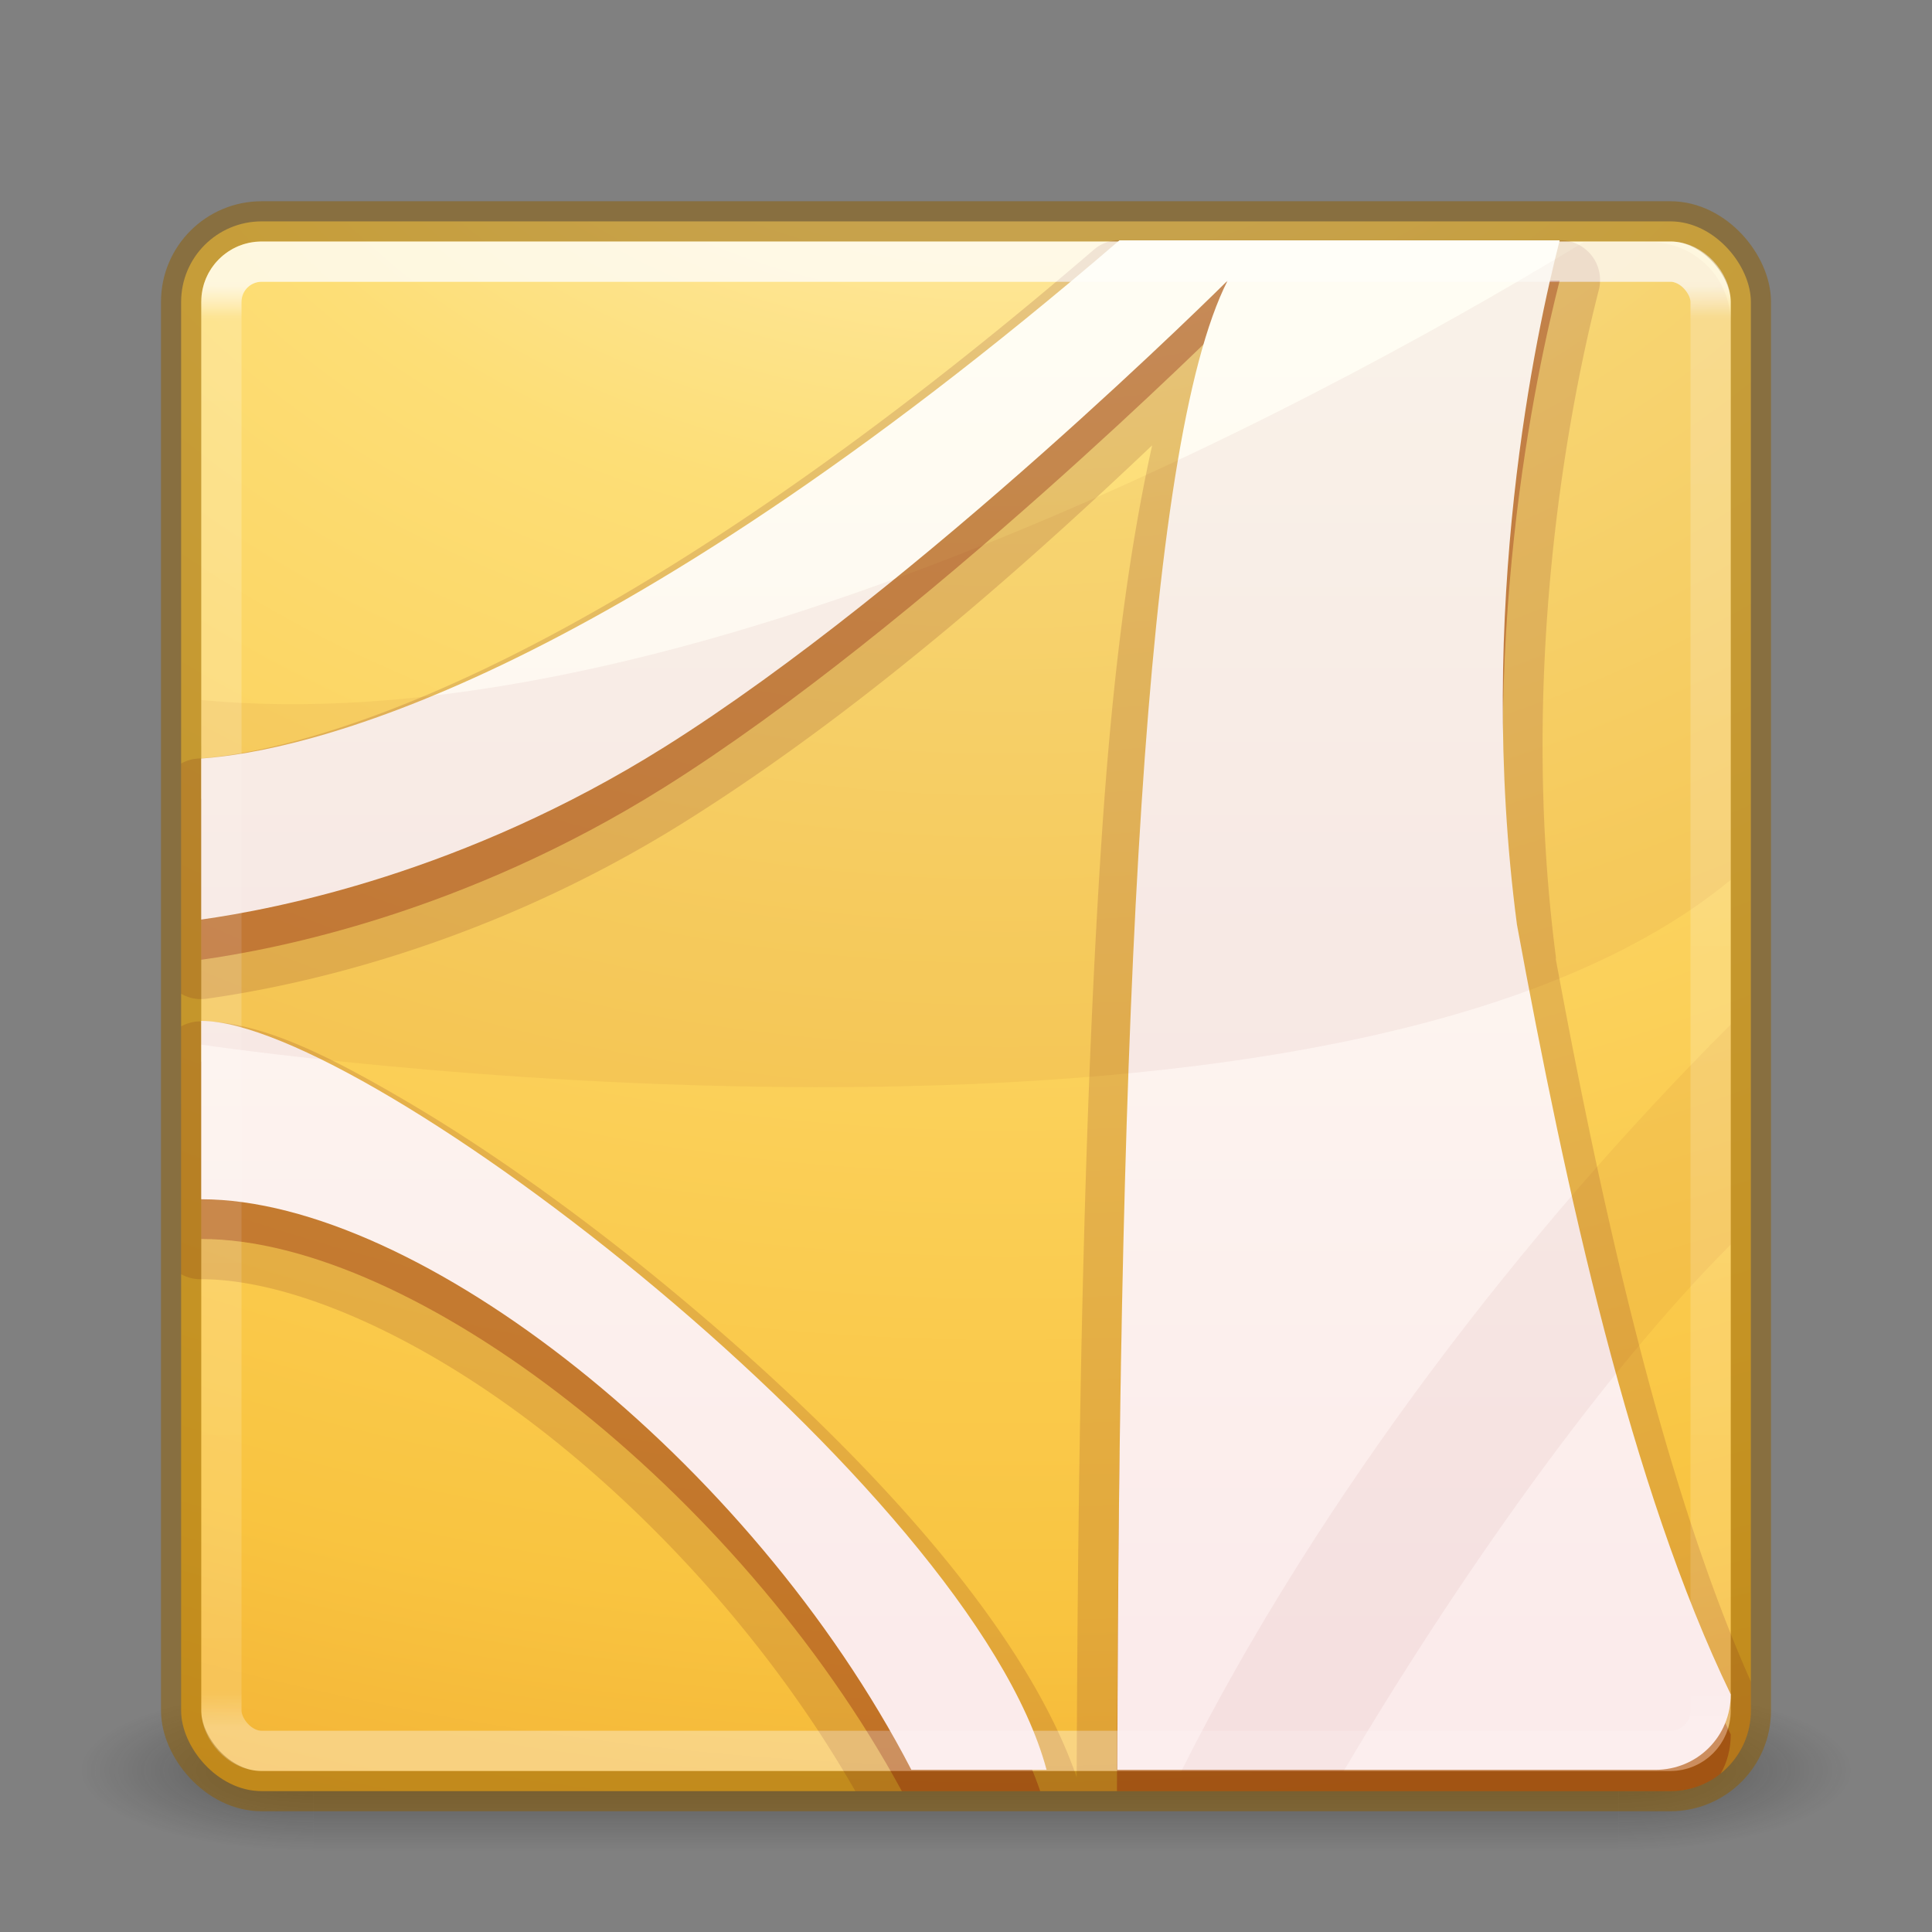 <?xml version="1.0" encoding="UTF-8" standalone="no"?>
<svg
   xmlns:osb="http://www.openswatchbook.org/uri/2009/osb"
   xmlns:dc="http://purl.org/dc/elements/1.1/"
   xmlns:cc="http://creativecommons.org/ns#"
   xmlns:rdf="http://www.w3.org/1999/02/22-rdf-syntax-ns#"
   xmlns:svg="http://www.w3.org/2000/svg"
   xmlns="http://www.w3.org/2000/svg"
   xmlns:xlink="http://www.w3.org/1999/xlink"
   xmlns:sodipodi="http://sodipodi.sourceforge.net/DTD/sodipodi-0.dtd"
   xmlns:inkscape="http://www.inkscape.org/namespaces/inkscape"
   version="1.1"
   width="48"
   height="48"
   id="svg4405"
   inkscape:version="0.92.4 5da689c313, 2019-01-14"
   sodipodi:docname="mendeleydesktop.svg">
  <rect width="100%" height="100%" fill="#808080" stroke="none"/>
  <sodipodi:namedview
     pagecolor="#ffffff"
     bordercolor="#666666"
     borderopacity="1"
     objecttolerance="10"
     gridtolerance="10"
     guidetolerance="10"
     inkscape:pageopacity="0"
     inkscape:pageshadow="2"
     inkscape:window-width="1366"
     inkscape:window-height="742"
     id="namedview42"
     showgrid="false"
     inkscape:object-nodes="true"
     inkscape:zoom="4"
     inkscape:cx="17.213795"
     inkscape:cy="15.286659"
     inkscape:window-x="0"
     inkscape:window-y="0"
     inkscape:window-maximized="1"
     inkscape:current-layer="svg4405"
     showguides="true"
     inkscape:guide-bbox="true">
    <inkscape:grid
       type="xygrid"
       id="grid8175" />
  </sodipodi:namedview>
  <defs
     id="defs4407">
    <linearGradient
       id="linearGradient4187">
      <stop
         id="stop4189"
         style="stop-color:#ffffff;stop-opacity:1"
         offset="0" />
      <stop
         id="stop4191"
         style="stop-color:#ffffff;stop-opacity:0.235"
         offset="0.021" />
      <stop
         id="stop4193"
         style="stop-color:#ffffff;stop-opacity:0.157"
         offset="0.977" />
      <stop
         id="stop4195"
         style="stop-color:#ffffff;stop-opacity:0.392"
         offset="1" />
    </linearGradient>
    <radialGradient
       cx="4.993"
       cy="43.5"
       r="2.5"
       fx="4.993"
       fy="43.5"
       id="radialGradient3013-896"
       xlink:href="#linearGradient3688-166-749-2-324"
       gradientUnits="userSpaceOnUse"
       gradientTransform="matrix(2.004,0,0,1.4,27.988,-17.4)" />
    <linearGradient
       id="linearGradient3688-166-749-2-324">
      <stop
         id="stop3216"
         style="stop-color:#181818;stop-opacity:1"
         offset="0" />
      <stop
         id="stop3218"
         style="stop-color:#181818;stop-opacity:0"
         offset="1" />
    </linearGradient>
    <radialGradient
       cx="4.993"
       cy="43.5"
       r="2.5"
       fx="4.993"
       fy="43.5"
       id="radialGradient3015-826"
       xlink:href="#linearGradient3688-464-309-8-331"
       gradientUnits="userSpaceOnUse"
       gradientTransform="matrix(2.004,0,0,1.4,-20.012,-104.4)" />
    <linearGradient
       id="linearGradient3688-464-309-8-331">
      <stop
         id="stop3222"
         style="stop-color:#181818;stop-opacity:1"
         offset="0" />
      <stop
         id="stop3224"
         style="stop-color:#181818;stop-opacity:0"
         offset="1" />
    </linearGradient>
    <linearGradient
       id="linearGradient3702-501-757-6-946">
      <stop
         id="stop3228"
         style="stop-color:#181818;stop-opacity:0"
         offset="0" />
      <stop
         id="stop3230"
         style="stop-color:#181818;stop-opacity:1"
         offset="0.5" />
      <stop
         id="stop3232"
         style="stop-color:#181818;stop-opacity:0"
         offset="1" />
    </linearGradient>
    <linearGradient
       x1="25.058"
       y1="47.028"
       x2="25.058"
       y2="39.999"
       id="linearGradient4395"
       xlink:href="#linearGradient3702-501-757-6-946"
       gradientUnits="userSpaceOnUse" />
    <linearGradient
       x1="24"
       y1="6.111"
       x2="24"
       y2="41.891"
       id="linearGradient3153"
       xlink:href="#linearGradient4187"
       gradientUnits="userSpaceOnUse"
       gradientTransform="translate(1.17e-5,1)" />
    <radialGradient
       cx="8.124"
       cy="9.943"
       r="12.672"
       fx="7.594"
       fy="9.943"
       id="radialGradient4144"
       xlink:href="#linearGradient3846"
       gradientUnits="userSpaceOnUse"
       gradientTransform="matrix(1.2748348e-7,5.129,-6.708,1.6670918e-7,91.693,-43.673)" />
    <linearGradient
       id="linearGradient4526"
       osb:paint="solid">
      <stop
         style="stop-color:#ffffff;stop-opacity:1;"
         offset="0"
         id="stop4528" />
    </linearGradient>
    <linearGradient
       id="linearGradient3846">
      <stop
         id="stop3848"
         style="stop-color:#fff3cb;stop-opacity:1"
         offset="0" />
      <stop
         id="stop3850"
         style="stop-color:#fdde76;stop-opacity:1"
         offset="0.262" />
      <stop
         id="stop3852"
         style="stop-color:#f9c440;stop-opacity:1"
         offset="0.661" />
      <stop
         id="stop3854"
         style="stop-color:#e48b20;stop-opacity:1"
         offset="1" />
    </linearGradient>
    <linearGradient
       x1="167.983"
       y1="8.508"
       x2="167.983"
       y2="54.78"
       id="linearGradient4907-4"
       xlink:href="#linearGradient5803-2-7"
       gradientUnits="userSpaceOnUse"
       gradientTransform="matrix(0.704,0,0,0.704,-39.333,2.481)" />
    <linearGradient
       id="linearGradient5803-2-7">
      <stop
         id="stop5805-3-6"
         style="stop-color:#fffdf3;stop-opacity:1"
         offset="0" />
      <stop
         id="stop5807-0-0"
         style="stop-color:#fbebeb;stop-opacity:1"
         offset="1" />
    </linearGradient>
    <linearGradient
       x1="24"
       y1="6"
       x2="24"
       y2="42"
       id="linearGradient4181"
       xlink:href="#linearGradient3924-3"
       gradientUnits="userSpaceOnUse"
       gradientTransform="translate(-1e-5,1)" />
    <linearGradient
       id="linearGradient3924-3">
      <stop
         id="stop3926-7"
         style="stop-color:#ffffff;stop-opacity:1"
         offset="0" />
      <stop
         id="stop3928-3"
         style="stop-color:#ffffff;stop-opacity:0.235"
         offset="0.027" />
      <stop
         id="stop3930-7"
         style="stop-color:#ffffff;stop-opacity:0.157"
         offset="0.972" />
      <stop
         id="stop3932-1"
         style="stop-color:#ffffff;stop-opacity:0.392"
         offset="1" />
    </linearGradient>
  </defs>
  <g
     transform="matrix(1.158,0,0,0.571,-3.789,19.143)"
     id="g3712-0"
     style="opacity:0.4">
    <rect
       width="5"
       height="7"
       x="38"
       y="40"
       id="rect2801-4"
       style="fill:url(#radialGradient3013-896);fill-opacity:1;stroke:none" />
    <rect
       width="5"
       height="7"
       x="-10"
       y="-47"
       transform="scale(-1,-1)"
       id="rect3696-8"
       style="fill:url(#radialGradient3015-826);fill-opacity:1;stroke:none" />
    <rect
       width="28"
       height="7"
       x="10"
       y="40"
       id="rect3700-7"
       style="fill:url(#linearGradient4395);fill-opacity:1;stroke:none" />
  </g>
  <rect
     width="39"
     height="39"
     rx="2"
     ry="2"
     x="4.5"
     y="5.5"
     id="rect5505-21"
     style="color:#000000;fill:url(#radialGradient4144);fill-opacity:1;fill-rule:nonzero;stroke:none;stroke-width:1;marker:none;visibility:visible;display:inline;overflow:visible;enable-background:accumulate" />
  <rect
     width="37"
     height="37"
     rx="1"
     ry="1"
     x="5.5"
     y="6.5"
     id="rect6741-1"
     style="opacity:0.6;fill:none;stroke:url(#linearGradient3153);stroke-width:1;stroke-linecap:round;stroke-linejoin:round;stroke-miterlimit:4;stroke-opacity:1;stroke-dasharray:none;stroke-dashoffset:0" />
  <rect
     width="39"
     height="39"
     rx="2"
     ry="2"
     x="4.5"
     y="5.5"
     id="rect5505-21-6"
     style="opacity:0.5;color:#000000;fill:none;stroke:#915f00;stroke-width:1;stroke-linecap:round;stroke-linejoin:miter;stroke-miterlimit:4;stroke-opacity:1;stroke-dasharray:none;stroke-dashoffset:0;marker:none;visibility:visible;display:inline;overflow:visible;enable-background:accumulate;clip-rule:nonzero;isolation:auto;mix-blend-mode:normal;color-interpolation:sRGB;color-interpolation-filters:linearRGB;solid-color:#000000;solid-opacity:1;fill-opacity:1;fill-rule:nonzero;filter-blend-mode:normal;filter-gaussianBlur-deviation:0;color-rendering:auto;image-rendering:auto;shape-rendering:auto;text-rendering:auto" />
  <path
     inkscape:connector-curvature="0"
     style="color:#000000;display:inline;overflow:visible;visibility:visible;opacity:0.15;fill:#661215;fill-opacity:1;fill-rule:evenodd;stroke:none;stroke-width:1;marker:none;enable-background:accumulate"
     id="path5509"
     d="m 27.719,5.97 a 0.988,0.988 0 0 0 -0.562,0.25 C 14.31,17.259 7.12,18.691 4.938,18.845 A 0.988,0.988 0 0 0 4.5,18.97 v 5.719 a 0.988,0.988 0 0 0 0.625,0.125 c 1.943,-0.272 6.77,-1.184 11.906,-4.406 4.738,-2.972 9.024,-6.909 11.594,-9.344 -0.552,2.499 -0.972,5.526 -1.25,9.688 -0.419,6.259 -0.596,14.317 -0.625,23.406 C 25.393,40.219 21.124,35.73 16.656,32.032 14.416,30.178 12.14,28.56 10.125,27.376 8.11,26.192 6.458,25.376 5,25.376 a 0.988,0.988 0 0 0 -0.5,0.125 v 6.156 a 0.988,0.988 0 0 0 0.5,0.125 c 2.246,0 5.455,1.405 8.531,3.812 2.941,2.302 5.757,5.474 7.719,8.906 h 20.25 c 1.108,0 2,-0.892 2,-2 v -0.719 c -2.168,-4.888 -3.702,-11.739 -4.844,-17.938 -0.003,-0.022 0.003,-0.041 0,-0.062 -0.994,-7.66 0.512,-14.41 1.062,-16.562 a 0.988,0.988 0 0 0 -0.969,-1.25 h -10.938 a 0.988,0.988 0 0 0 -0.094,0 z" />
  <path
     inkscape:connector-curvature="0"
     style="color:#000000;display:inline;overflow:visible;visibility:visible;opacity:0.3;fill:#7a0000;fill-opacity:1;fill-rule:evenodd;stroke:none;stroke-width:1;marker:none;enable-background:accumulate"
     id="path6711-2-7-3"
     d="M 27.812,6.97 C 14.86,18.1 7.461,19.672 5,19.845 v 4 c 1.858,-0.26 6.527,-1.162 11.5,-4.281 6.377,-4 14,-11.594 14,-11.594 C 28.427,12.042 27.8,26.011 27.75,44.501 h 13.75 c 0.473,0 0.908,-0.165 1.25,-0.438 0.163,-0.279 0.25,-0.618 0.25,-0.969 -2.478,-5.118 -4.097,-12.517 -5.312,-19.125 -1.038,-7.885 0.494,-14.779 1.062,-17 z M 5,26.376 v 4.406 c 5.269,0 13.322,6.211 17.406,13.719 h 3.438 C 23.445,37.453 9.011,26.376 5,26.376 Z" />
  <path
     inkscape:connector-curvature="0"
     style="color:#000000;display:inline;overflow:visible;visibility:visible;opacity:1;fill:url(#linearGradient4907-4);fill-opacity:1;fill-rule:nonzero;stroke:none;stroke-width:1;marker:none;enable-background:accumulate"
     id="path6711-2-7"
     d="M 27.812,5.971 C 14.86,17.101 7.461,18.673 5,18.846 v 4 c 1.858,-0.26 6.527,-1.162 11.5,-4.281 6.377,-4 14,-11.594 14,-11.594 -2.091,4.107 -2.7,18.271 -2.74,37 h 13.365 c 1.046,0 1.875,-0.829 1.875,-1.875 -2.478,-5.118 -4.097,-12.517 -5.312,-19.125 -1.038,-7.885 0.494,-14.779 1.062,-17 z M 5,25.364 V 29.795 c 5.377,0 13.644,6.462 17.643,14.176 h 3.359 C 24.123,36.958 9.102,25.364 5,25.364 Z" />
  <path
     inkscape:connector-curvature="0"
     style="opacity:0.05;fill:#7a0000;fill-opacity:1;fill-rule:evenodd;stroke:none"
     id="path6713-2"
     d="M 39.344,6.016 C 34.253,9.122 17.584,18.59 5,17.391 v 8.562 c 0,0 27.983,4.184 38,-4.094 V 8.016 c 0,-1.108 -0.892,-2 -2,-2 z m 3.656,19.437 c -5.036,5.023 -10.212,11.691 -13.656,18.562 h 4.031 c 2.788,-4.717 6.423,-9.898 9.625,-13.094 z" />
  <rect
     style="opacity:0.4;fill:none;stroke:url(#linearGradient4181);stroke-width:1;stroke-linecap:round;stroke-linejoin:round;stroke-miterlimit:4;stroke-dasharray:none;stroke-dashoffset:0;stroke-opacity:1"
     id="rect6741-2"
     y="6.5"
     x="5.5"
     ry="1"
     rx="1"
     height="37"
     width="37" />
</svg>
